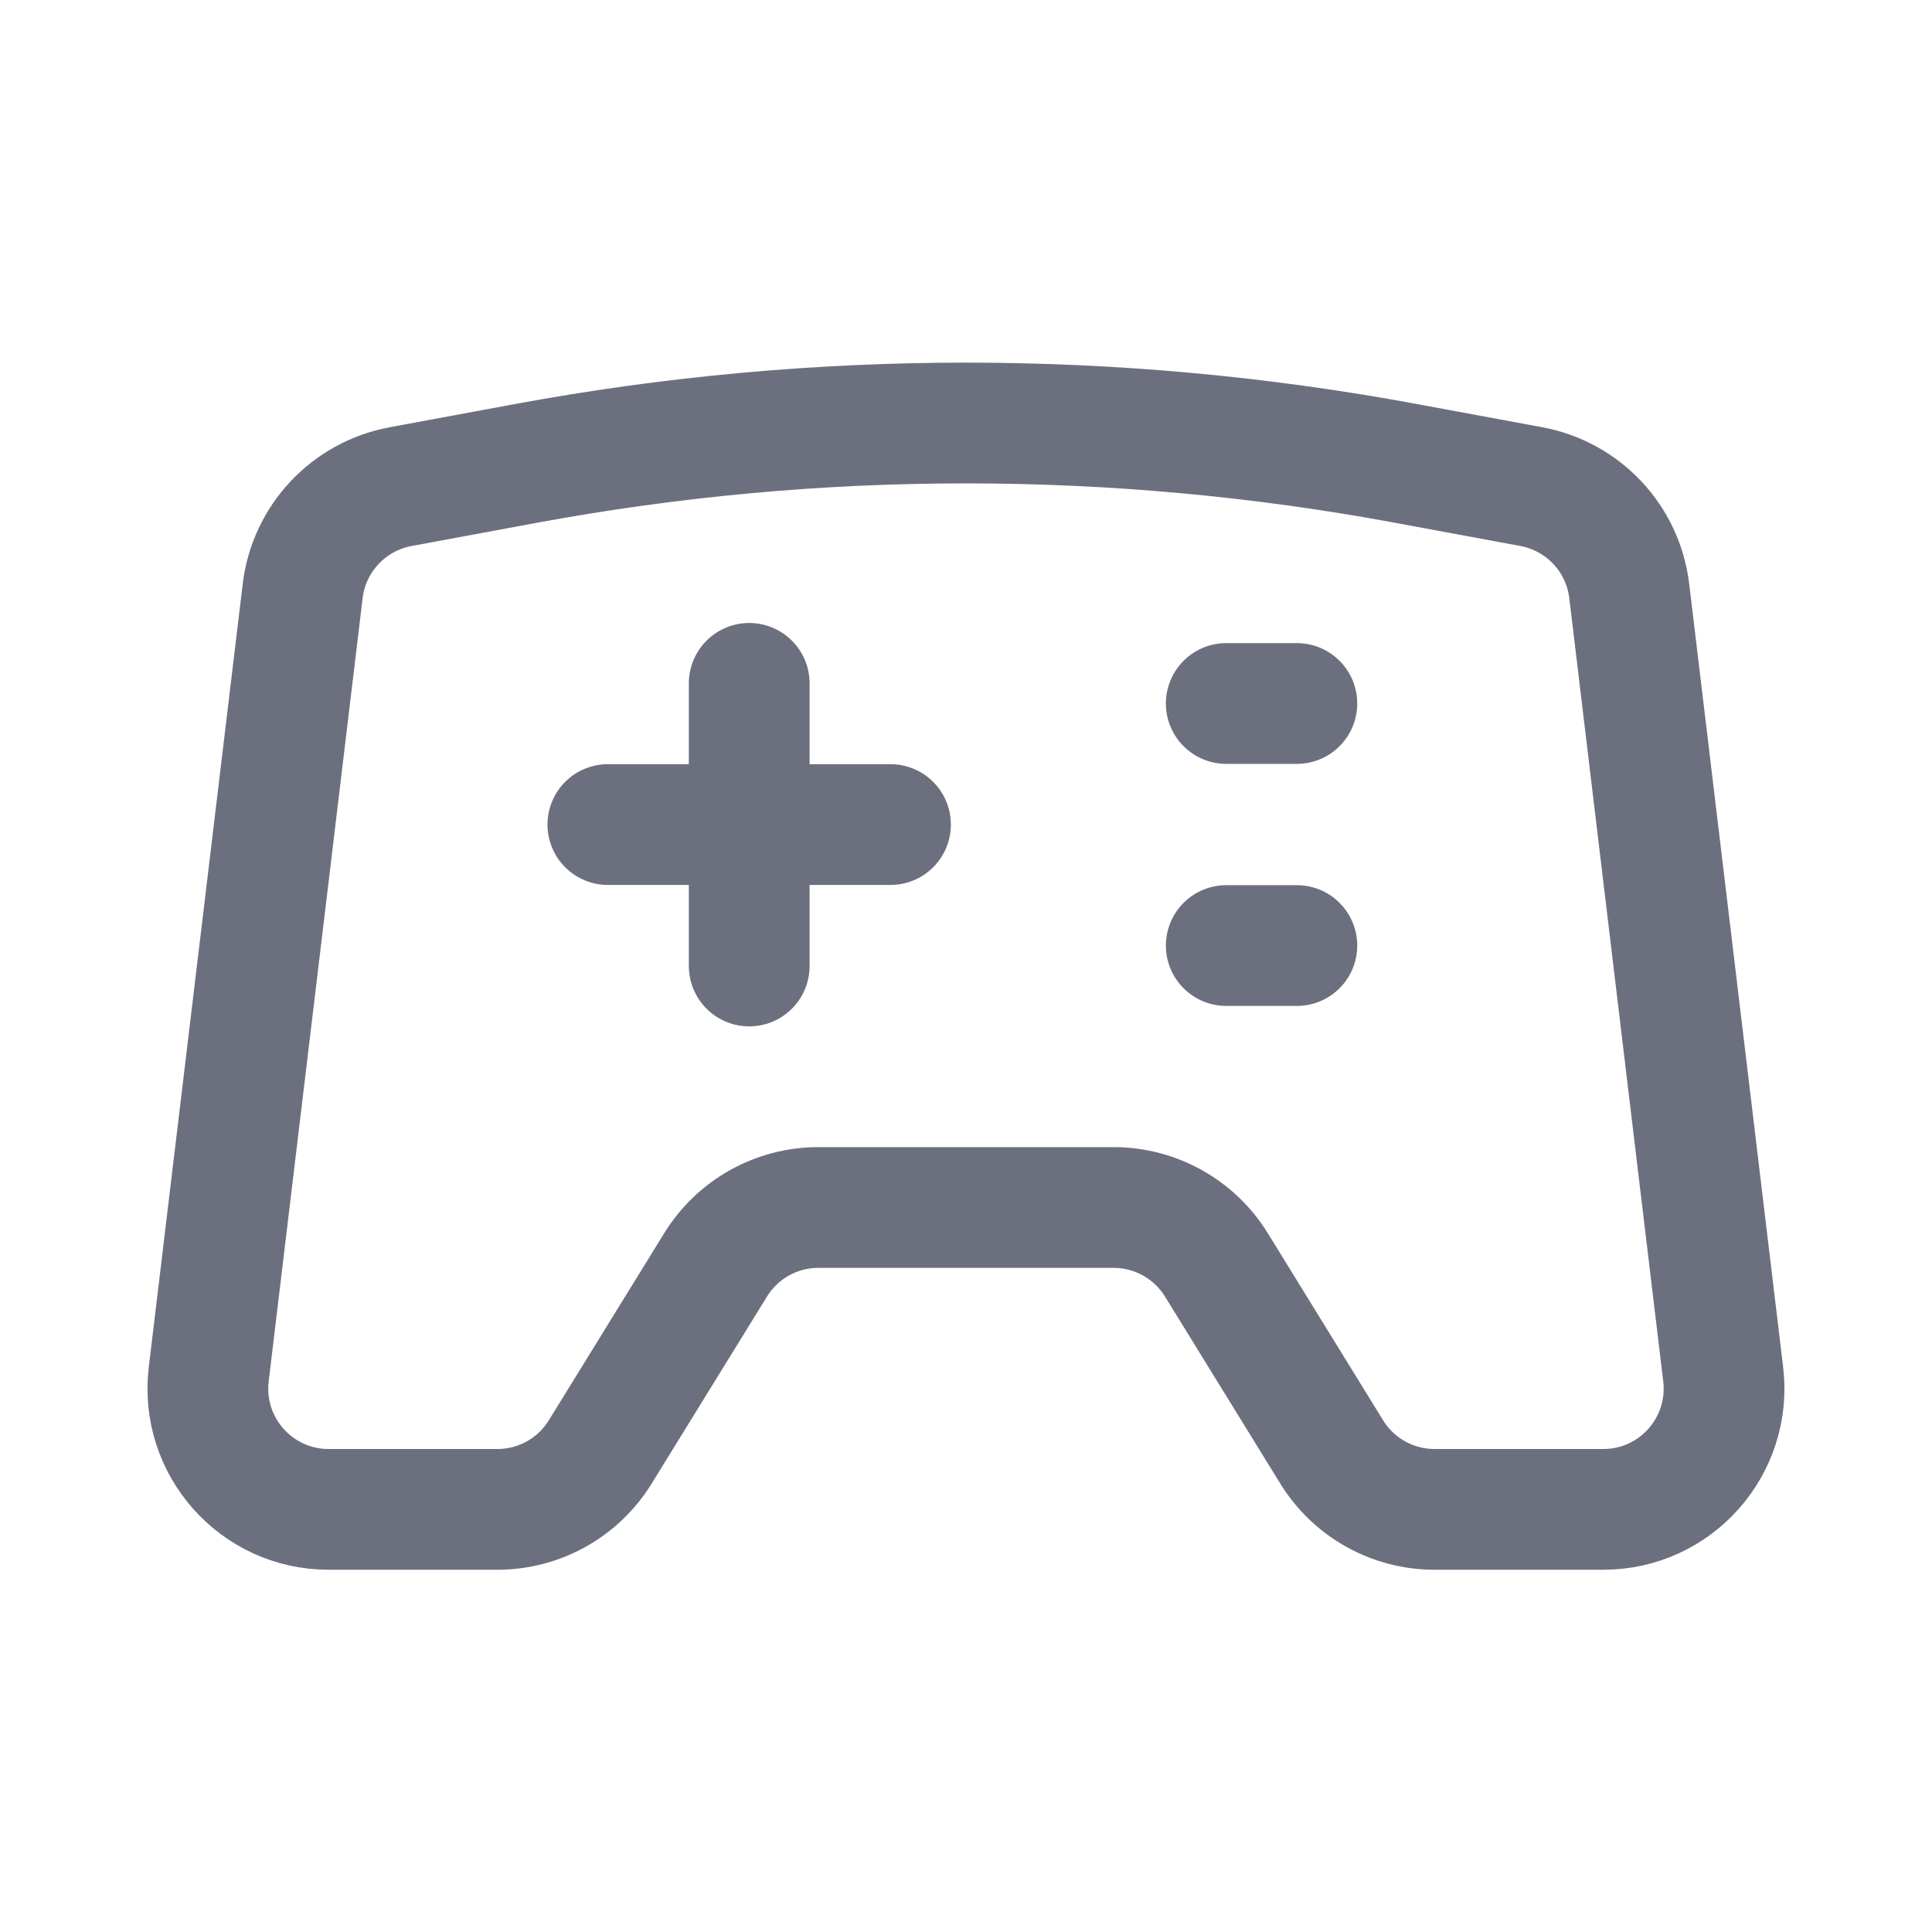 <svg width="64" height="64" viewBox="0 0 24 24" fill="none" xmlns="http://www.w3.org/2000/svg" transform="rotate(0 0 0)">
    <path d="M9.307 8.489V12M7.551 10.243H11.062M15.233 11.746H16.11M15.233 8.739H16.11M6.542 5.755L4.977 6.045C4.331 6.165 3.838 6.69 3.76 7.341L2.593 17.071C2.486 17.964 3.183 18.75 4.082 18.75H6.179C6.7 18.75 7.183 18.48 7.456 18.037L8.89 15.712C9.163 15.269 9.646 15 10.166 15H13.833C14.353 15 14.836 15.269 15.11 15.712L16.543 18.037C16.816 18.48 17.3 18.75 17.82 18.75H19.917C20.816 18.75 21.513 17.964 21.406 17.071L20.239 7.341C20.161 6.69 19.668 6.165 19.023 6.045L17.457 5.755C13.849 5.088 10.15 5.088 6.542 5.755Z"
          stroke="#6C707E" stroke-width="1.5" stroke-linecap="round" stroke-linejoin="round"/>
</svg>
